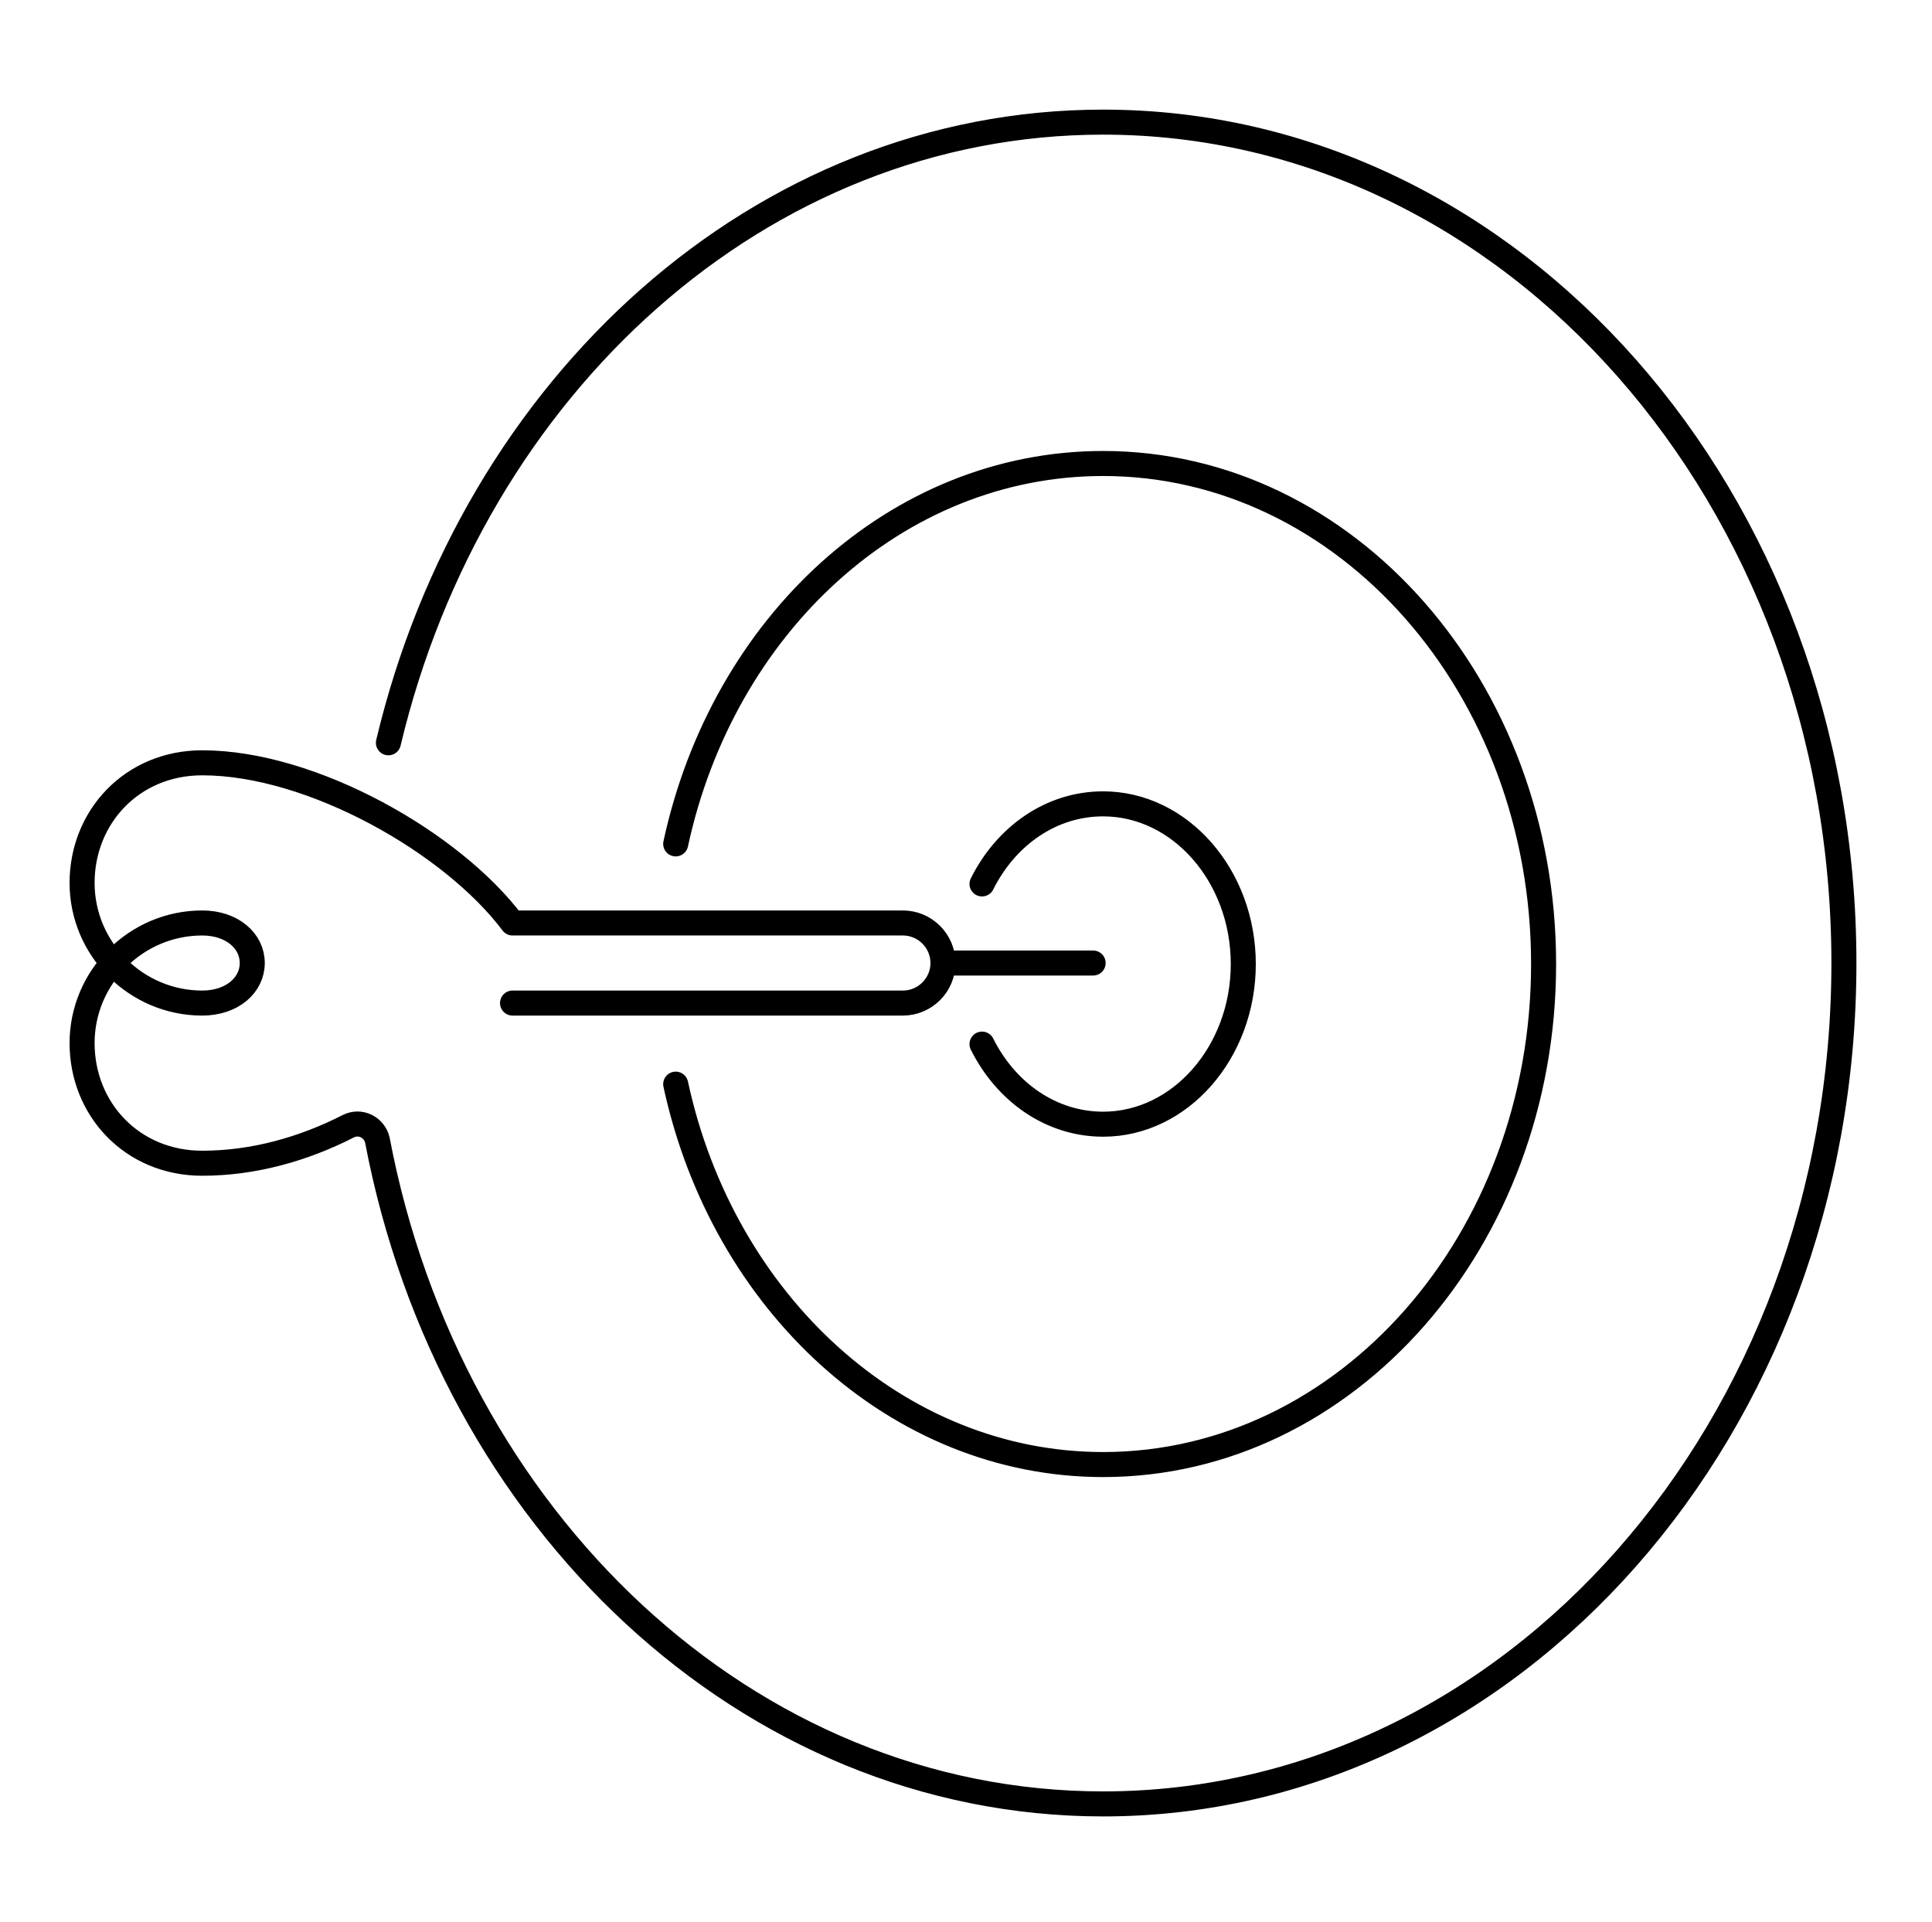<svg width="193" height="192" viewBox="0 0 193 192" fill="none" xmlns="http://www.w3.org/2000/svg">
<path d="M51.2 100.2H90.2C92.4 100.2 94.2 98.4 94.2 96.2M94.2 96.2C94.2 94 92.4 92.2 90.2 92.2H51.2C45.2 84.2 31.2 76.2 20.2 76.2C13.2 76.2 8.2 81.6 8.2 88.2C8.2 94.8 13.6 100.2 20.2 100.2C23.2 100.2 25.2 98.4 25.2 96.2C25.2 94 23.2 92.2 20.2 92.2C13.6 92.2 8.2 97.6 8.2 104.2C8.2 110.8 13.2 116.2 20.2 116.2C25.3 116.2 30.3 114.8 34.8 112.5C36 111.9 37.4 112.6 37.7 113.9C44.9 151.8 74.7 180.2 110.2 180.2C151.1 180.2 184.2 142.6 184.2 96.2C184.2 49.8 151.1 12.2 110.2 12.2C76 12.2 47.3 38.5 38.8 74.2M94.2 96.2H109.2M67.5 108.3C72.2 130.1 89.6 146.3 110.2 146.3C134.5 146.3 154.2 123.9 154.2 96.3C154.2 68.7 134.5 46.3 110.2 46.3C89.5 46.3 72.2 62.5 67.5 84.3M98.1 104.3C100.5 109.1 105 112.3 110.2 112.3C117.9 112.3 124.2 105.1 124.2 96.3C124.2 87.5 117.9 80.3 110.2 80.3C105 80.3 100.5 83.5 98.1 88.3" stroke="black" stroke-width="2.5" stroke-miterlimit="10" stroke-linecap="round" stroke-linejoin="round"/>
</svg>
